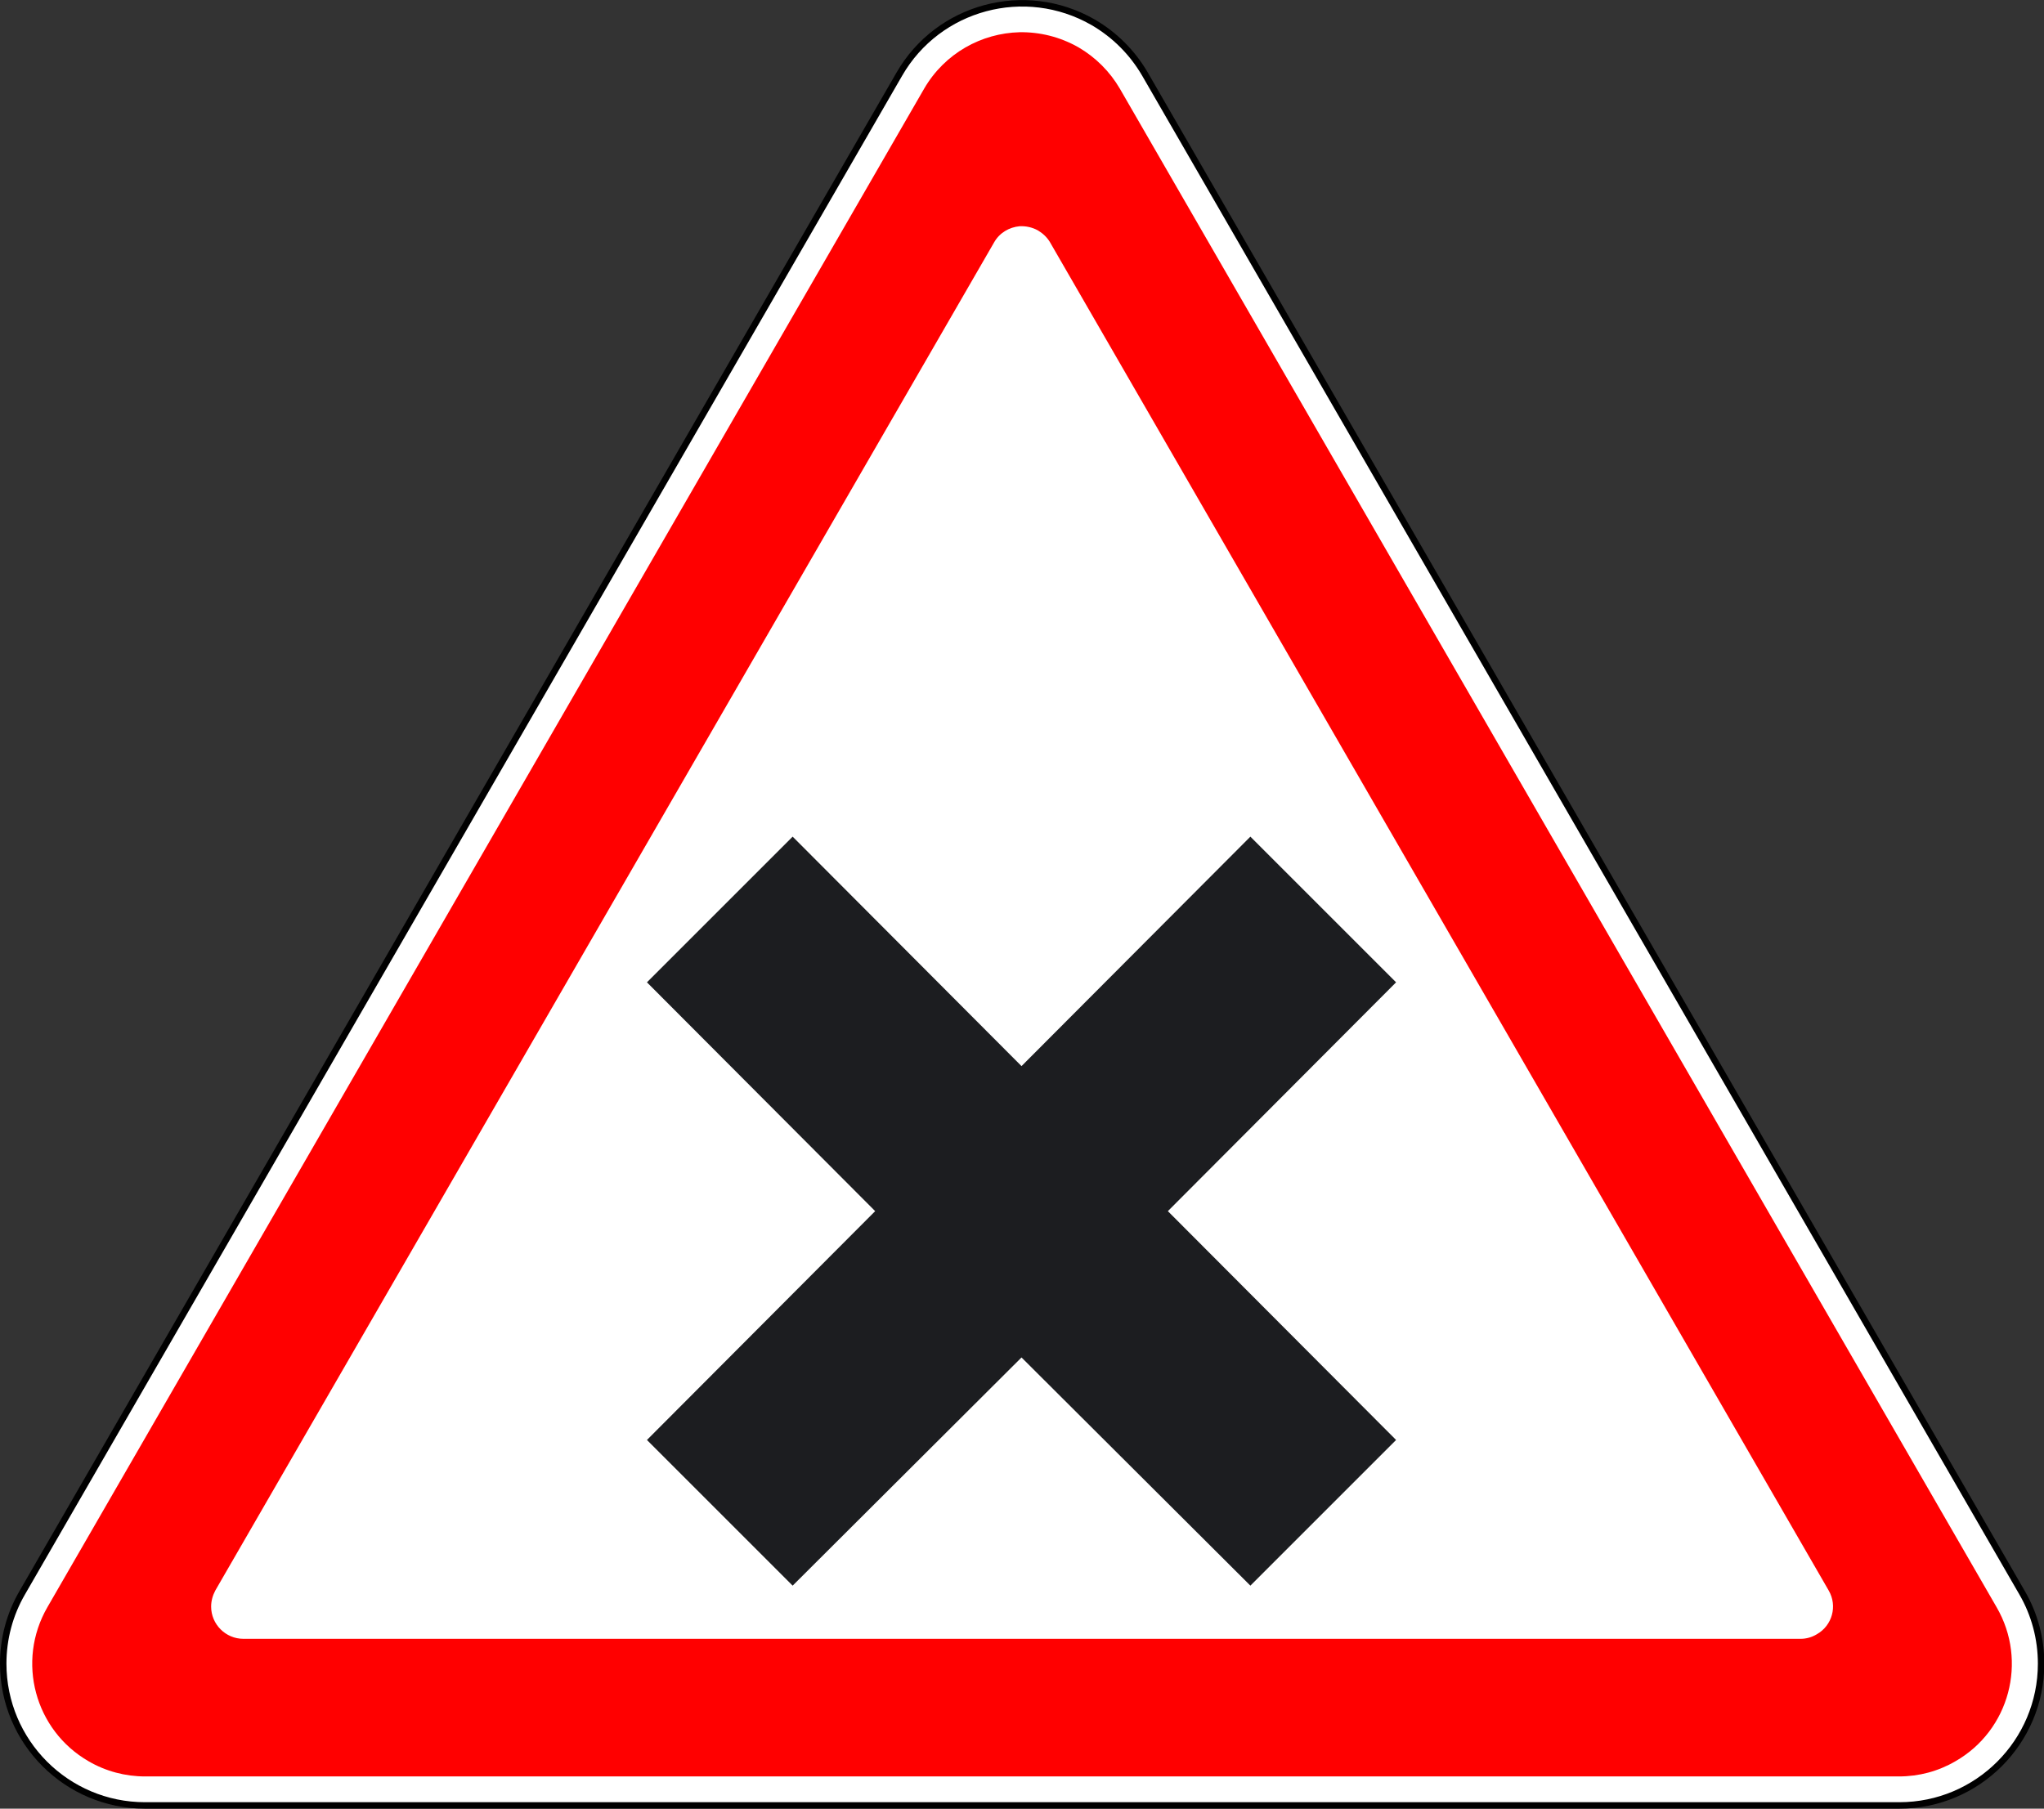 <?xml version="1.0" encoding="utf-8"?>
<!-- Generator: Adobe Illustrator 18.0.0, SVG Export Plug-In . SVG Version: 6.00 Build 0)  -->
<!DOCTYPE svg PUBLIC "-//W3C//DTD SVG 1.1//EN" "http://www.w3.org/Graphics/SVG/1.1/DTD/svg11.dtd">
<svg version="1.1" xmlns="http://www.w3.org/2000/svg" xmlns:xlink="http://www.w3.org/1999/xlink" x="0px" y="0px"
	 viewBox="0 0 634.1 561.2" enable-background="new 0 0 634.1 561.2" xml:space="preserve">
<rect x="0" y="0" width="634.1" height="561.2" fill="#333333" stroke="none"/>
<g id="svg2" sodipodi:docname="1.5.svg.2014_02_08_15_43_55.1.svg" inkscape:version="0.48.4 r9939" xmlns:inkscape="http://www.inkscape.org/namespaces/inkscape" xmlns:svg="http://www.w3.org/2000/svg" xmlns:dc="http://purl.org/dc/elements/1.1/" xmlns:rdf="http://www.w3.org/1999/02/22-rdf-syntax-ns#" xmlns:cc="http://creativecommons.org/ns#" xmlns:sodipodi="http://sodipodi.sourceforge.net/DTD/sodipodi-0.dtd">
	
		<path id="path5791" inkscape:connector-curvature="0" sodipodi:nodetypes="cccscccccc" fill="#FFFFFF" stroke="#000000" stroke-width="2" d="
		M1,516.2c0-7.7,2-15.3,5.9-22L279,23C291.1,2,318-5.2,339.1,6.9c6.7,3.9,12.2,9.4,16.1,16.1l272.1,471.2c3.9,6.7,5.9,14.3,5.9,22
		c0,24.3-19.7,44-44,44H45C20.7,560.2,1,540.5,1,516.2L1,516.2z"/>
	<path id="path3001" fill="#FF0000" d="M316.3,10c-11.8,0.3-23.2,6.5-29.6,17.5L14.7,498.7c-9.7,16.8-3.9,38.2,12.8,47.8
		c5.3,3.1,11.4,4.7,17.5,4.7h544.1c6.2,0,12.2-1.6,17.5-4.7c16.8-9.6,22.5-31.1,12.8-47.8L347.4,27.5c-3.1-5.3-7.5-9.7-12.8-12.8
		C328.8,11.4,322.5,9.9,316.3,10z M316.3,70.2c1.9-0.1,3.9,0.3,5.7,1.3c1.5,0.9,2.8,2.1,3.7,3.6l241.6,418.4
		c2.8,4.8,1.1,10.9-3.7,13.6c-1.5,0.9-3.2,1.4-5,1.4H75.5c-5.5,0-10-4.5-10-10c0-1.8,0.5-3.5,1.3-5L308.4,75.2
		C310.1,72.2,313.1,70.5,316.3,70.2z"/>
</g>
<g id="Layer_2">
	<path id="polyline3081" fill="#1C1D20" d="M245.9,492l-45.2-45.2l70.8-71l-70.8-71l45.2-45.2l71,71.2l71-71.2l45.2,45.2l-70.8,71
		l70.8,71L387.9,492l-71-70.8L245.9,492"/>
</g>
</svg>

<!-- file from teoria.on.ge -->
